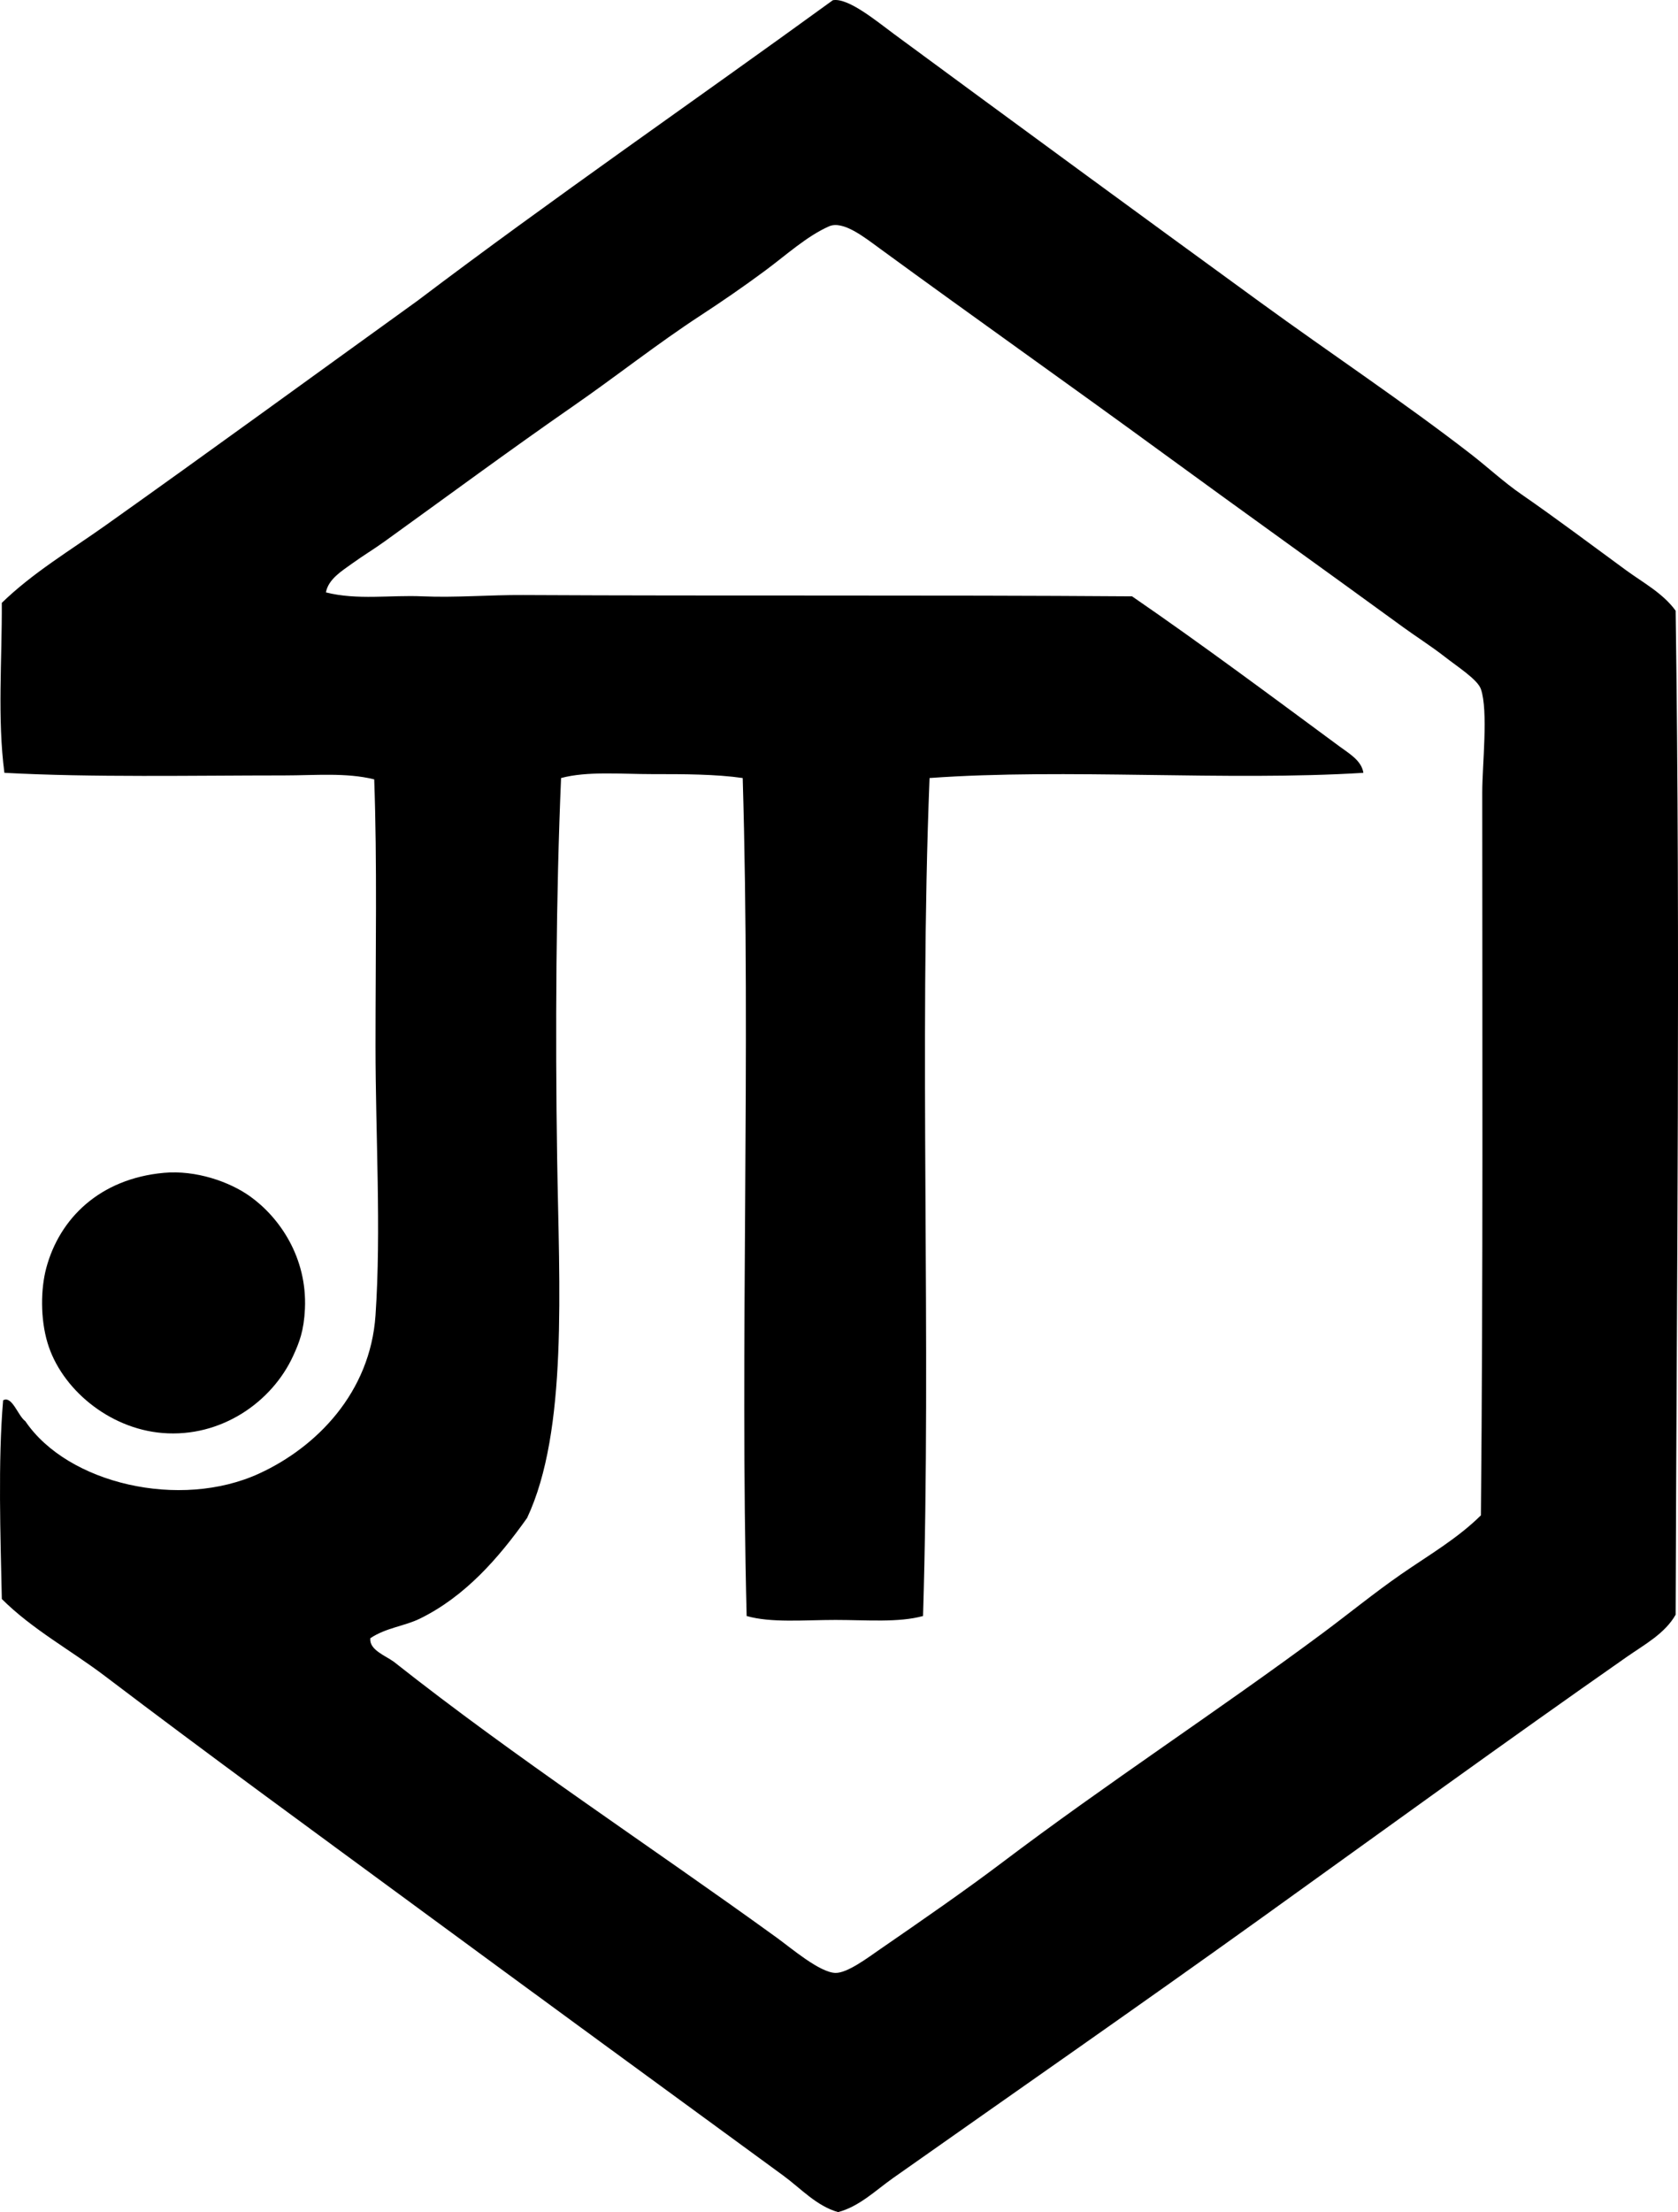 <?xml version="1.0" encoding="iso-8859-1"?>
<!-- Generator: Adobe Illustrator 19.2.0, SVG Export Plug-In . SVG Version: 6.00 Build 0)  -->
<svg version="1.1" xmlns="http://www.w3.org/2000/svg" xmlns:xlink="http://www.w3.org/1999/xlink" x="0px" y="0px"
	 viewBox="0 0 60.603 79.855" style="enable-background:new 0 0 60.603 79.855;" xml:space="preserve">
<g id="Jet_x5F_Tours_x5F_82">
	<path style="fill-rule:evenodd;clip-rule:evenodd;" d="M0.113,50.549c0.325-0.177,0.534,0.562,0.802,0.755
		c1.53,2.26,5.587,3.202,8.447,1.888c2.073-0.953,4.01-2.921,4.2-5.71c0.21-3.08,0-6.507,0-9.721c0-3.348,0.062-6.636-0.047-9.627
		c-1.014-0.251-2.142-0.142-3.257-0.142c-3.281,0-6.926,0.078-10.099-0.094c-0.258-1.973-0.083-4.067-0.094-6.135
		c1.112-1.081,2.464-1.888,3.728-2.784c3.733-2.649,7.528-5.416,11.278-8.117C19.98,7.15,25.085,3.635,30.079,0.008
		c0.556-0.1,1.588,0.763,2.218,1.227c4.372,3.22,8.878,6.52,13.214,9.674c2.561,1.863,5.173,3.599,7.598,5.474
		c0.627,0.485,1.198,1.02,1.841,1.463c1.269,0.877,2.499,1.805,3.775,2.737c0.614,0.449,1.332,0.829,1.793,1.463
		c0.173,12.326,0.037,23.846,0,36.243c-0.39,0.685-1.129,1.079-1.746,1.51c-4.402,3.074-8.807,6.275-13.214,9.438
		c-4.402,3.159-8.847,6.247-13.308,9.391c-0.622,0.438-1.21,1.023-1.982,1.227c-0.788-0.227-1.345-0.855-1.982-1.321
		c-4.365-3.189-8.83-6.451-13.214-9.674c-3.767-2.77-7.548-5.522-11.278-8.353c-1.239-0.941-2.622-1.682-3.728-2.785
		C0.017,55.455-0.075,52.739,0.113,50.549z M53.533,28.606c0-0.986,0.223-2.943-0.048-3.729c-0.119-0.347-0.832-0.797-1.32-1.18
		c-0.455-0.355-1.062-0.746-1.463-1.038c-2.99-2.178-5.826-4.202-8.73-6.323c-3.401-2.484-6.76-4.853-10.193-7.362
		c-0.558-0.407-1.333-1.028-1.841-0.802c-0.801,0.355-1.536,1.029-2.312,1.604c-0.762,0.565-1.57,1.12-2.312,1.604
		c-1.589,1.037-3.035,2.187-4.578,3.256c-2.366,1.641-4.603,3.295-6.843,4.908c-0.37,0.267-0.795,0.524-1.18,0.802
		c-0.361,0.262-0.851,0.554-0.943,1.039c1.139,0.287,2.321,0.09,3.492,0.142c1.198,0.052,2.418-0.054,3.633-0.047
		c7.248,0.038,14.764-0.005,21.991,0.047c2.517,1.729,5.075,3.636,7.504,5.427c0.325,0.24,0.786,0.501,0.85,0.944
		c-4.947,0.309-10.707-0.17-15.668,0.188c-0.387,9.689,0.069,20.208-0.235,30.25c-0.882,0.244-2.037,0.142-3.162,0.142
		c-1.133,0-2.328,0.112-3.209-0.142c-0.249-9.889,0.156-20.24-0.142-30.25c-0.959-0.139-2.118-0.142-3.256-0.141
		c-1.154,0-2.36-0.112-3.304,0.141c-0.181,4.168-0.212,9.178-0.142,13.733c0.071,4.636,0.394,9.836-1.085,12.977
		c-1.037,1.461-2.242,2.835-3.87,3.634c-0.561,0.275-1.221,0.326-1.793,0.708c-0.044,0.421,0.54,0.624,0.85,0.85
		c4.404,3.481,9.209,6.616,13.826,9.957c0.524,0.379,1.554,1.262,2.124,1.275c0.429,0.009,1.165-0.547,1.604-0.85
		c1.507-1.038,3.084-2.129,4.389-3.115c3.85-2.91,7.816-5.489,11.609-8.305c0.949-0.706,1.864-1.454,2.831-2.124
		c0.978-0.678,2.023-1.278,2.878-2.124C53.565,46.256,53.534,37.202,53.533,28.606z"/>
	<path style="fill-rule:evenodd;clip-rule:evenodd;" d="M5.917,42.338c1.155-0.106,2.375,0.321,3.114,0.849
		c1.063,0.76,2.066,2.205,1.982,4.059c-0.037,0.799-0.204,1.216-0.425,1.699c-0.76,1.661-2.597,2.959-4.72,2.785
		c-1.95-0.16-3.661-1.61-4.152-3.256c-0.263-0.88-0.245-1.944-0.048-2.69C2.147,43.984,3.601,42.551,5.917,42.338z"/>
</g>
<g id="Layer_1">
</g>
</svg>
